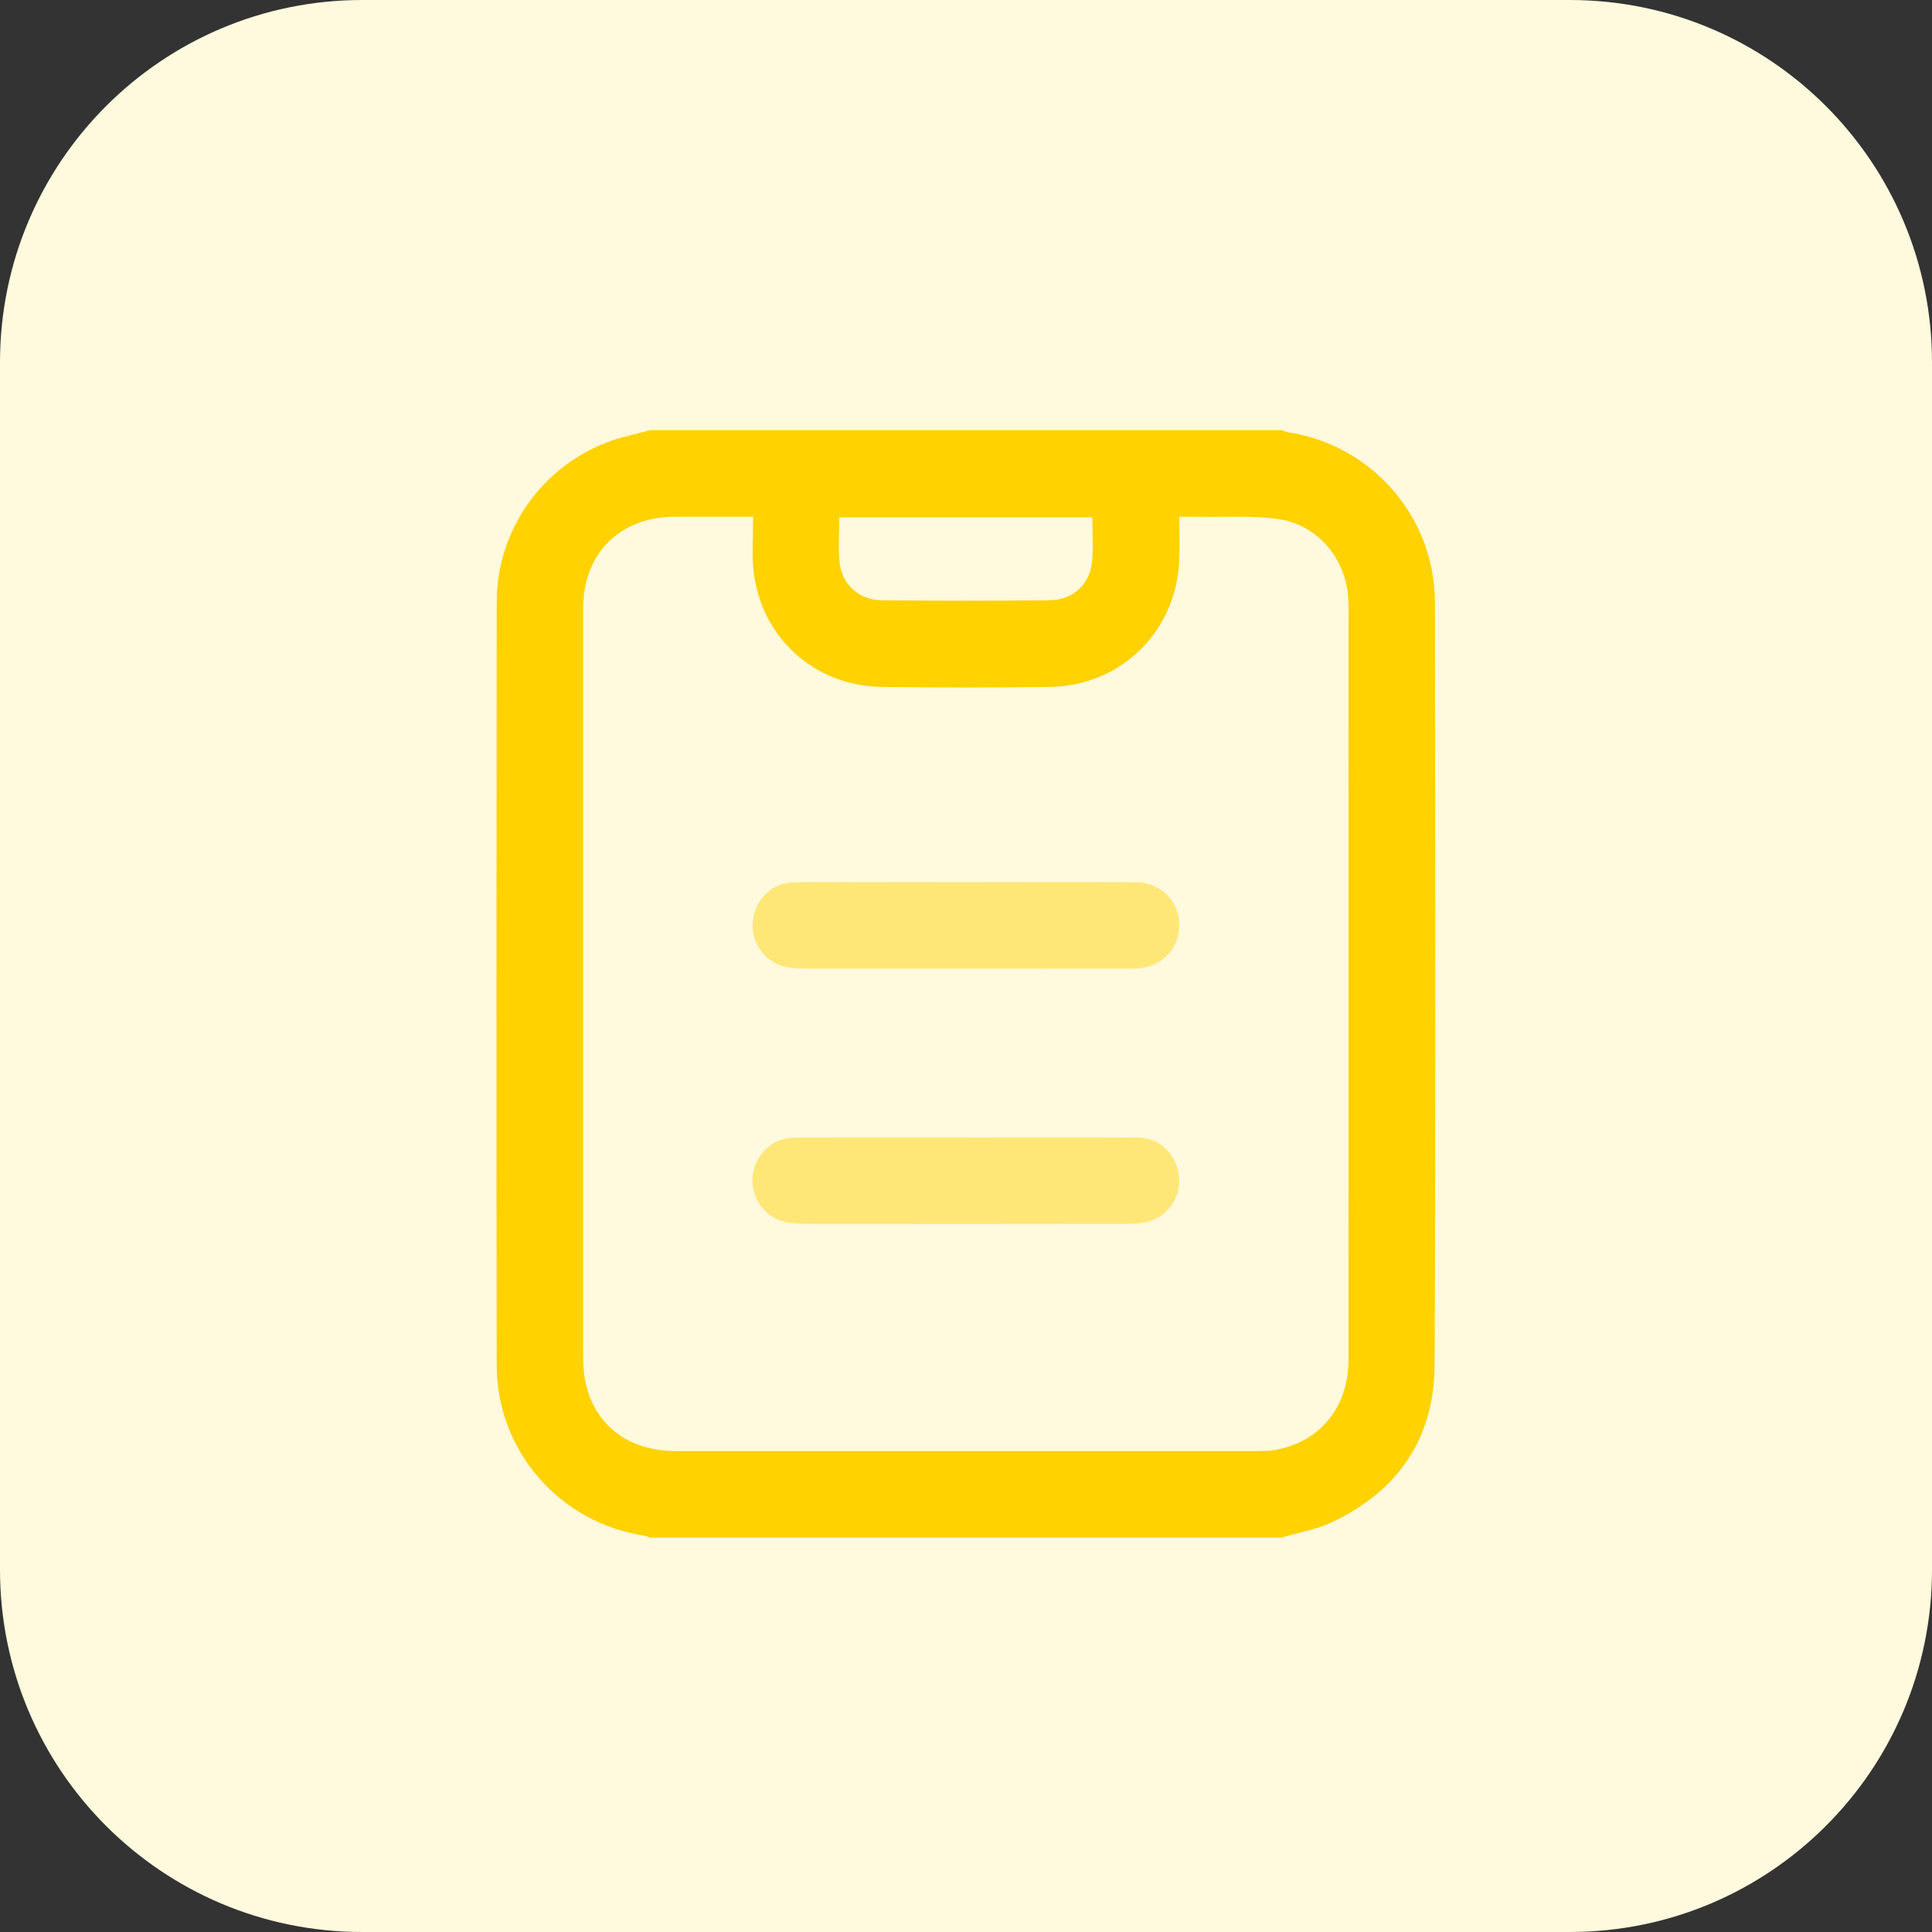 <?xml version="1.0" encoding="utf-8"?>
<!-- Generator: Adobe Illustrator 16.0.0, SVG Export Plug-In . SVG Version: 6.00 Build 0)  -->
<!DOCTYPE svg PUBLIC "-//W3C//DTD SVG 1.1//EN" "http://www.w3.org/Graphics/SVG/1.1/DTD/svg11.dtd">
<svg version="1.1" id="Layer_1" xmlns="http://www.w3.org/2000/svg" xmlns:xlink="http://www.w3.org/1999/xlink" x="0px" y="0px"
	 width="64px" height="64px" viewBox="0 0 64 64" enable-background="new 0 0 64 64" xml:space="preserve">
<rect x="0" y="0" width="64" height="64" fill="#333333" stroke="none"/>
<g id="surface1">
	<path fill="#FFF9DD" d="M52,64H12C5.371,64,0,58.629,0,52V12C0,5.371,5.371,0,12,0h40c6.629,0,12,5.371,12,12v40
		C64,58.629,58.629,64,52,64z"/>
</g>
<g>
	<path fill-rule="evenodd" clip-rule="evenodd" fill="#FFD200" d="M42.454,50.934c-6.974,0-13.947,0-20.92,0
		c-0.067-0.022-0.13-0.056-0.197-0.064c-2.792-0.422-4.879-2.806-4.883-5.638c-0.011-8.427-0.007-16.852,0-25.278
		c0.001-2.357,1.447-4.447,3.645-5.298c0.462-0.178,0.957-0.271,1.436-0.405c6.973,0,13.947,0,20.92,0
		c0.065,0.022,0.13,0.054,0.196,0.065c2.794,0.421,4.877,2.801,4.882,5.638c0.013,8.426,0.027,16.851-0.01,25.278
		c-0.012,2.414-1.218,4.168-3.406,5.196C43.598,50.671,43.008,50.768,42.454,50.934z M24.95,17.117c-0.922,0-1.755-0.002-2.589,0
		c-1.833,0.002-3.045,1.215-3.045,3.058c-0.002,8.274-0.002,16.547,0,24.821c0,1.862,1.208,3.072,3.067,3.072
		c6.411,0,12.823,0,19.233,0c0.191,0,0.384,0,0.572-0.029c1.507-0.236,2.481-1.406,2.483-2.983c0.003-8.095,0-16.189,0-24.284
		c0-0.286,0.006-0.574-0.004-0.86c-0.042-1.364-0.995-2.536-2.344-2.721c-0.856-0.118-1.738-0.056-2.608-0.073
		c-0.209-0.004-0.419,0-0.648,0c0,0.481,0.009,0.912,0,1.341c-0.048,2.398-1.886,4.259-4.286,4.295
		c-1.862,0.026-3.725,0.027-5.588,0c-2.236-0.036-4.008-1.665-4.233-3.881C24.901,18.305,24.95,17.731,24.95,17.117z M36.185,17.139
		c-2.816,0-5.592,0-8.382,0c0,0.509-0.041,1,0.007,1.481c0.076,0.743,0.645,1.257,1.408,1.265c1.85,0.019,3.7,0.019,5.55,0
		c0.764-0.007,1.332-0.522,1.406-1.267C36.223,18.137,36.185,17.646,36.185,17.139z"/>
	<path fill-rule="evenodd" clip-rule="evenodd" fill="#FFE777" d="M31.998,29.223c1.875,0,3.749-0.01,5.623,0.004
		c0.985,0.008,1.641,0.874,1.393,1.803c-0.166,0.632-0.724,1.048-1.45,1.056c-0.967,0.008-1.932,0-2.899,0
		c-2.685,0.003-5.371,0.005-8.057,0c-0.236-0.002-0.481-0.02-0.704-0.089c-0.637-0.194-1.049-0.859-0.966-1.5
		c0.095-0.717,0.63-1.245,1.332-1.265c0.728-0.022,1.456-0.009,2.185-0.009C29.635,29.22,30.816,29.223,31.998,29.223z"/>
	<path fill-rule="evenodd" clip-rule="evenodd" fill="#FFE777" d="M31.986,37.68c1.898,0,3.794-0.009,5.693,0.004
		c0.73,0.006,1.271,0.528,1.375,1.258c0.089,0.643-0.315,1.309-0.955,1.507c-0.232,0.072-0.492,0.09-0.739,0.09
		c-3.474,0.007-6.946,0.005-10.419,0.002c-0.286,0-0.576,0.005-0.854-0.044c-0.666-0.114-1.137-0.682-1.162-1.356
		c-0.022-0.641,0.42-1.248,1.051-1.411c0.193-0.049,0.401-0.05,0.604-0.05c1.802-0.004,3.604-0.002,5.406-0.002
		C31.986,37.679,31.986,37.679,31.986,37.68z"/>
</g>
</svg>
